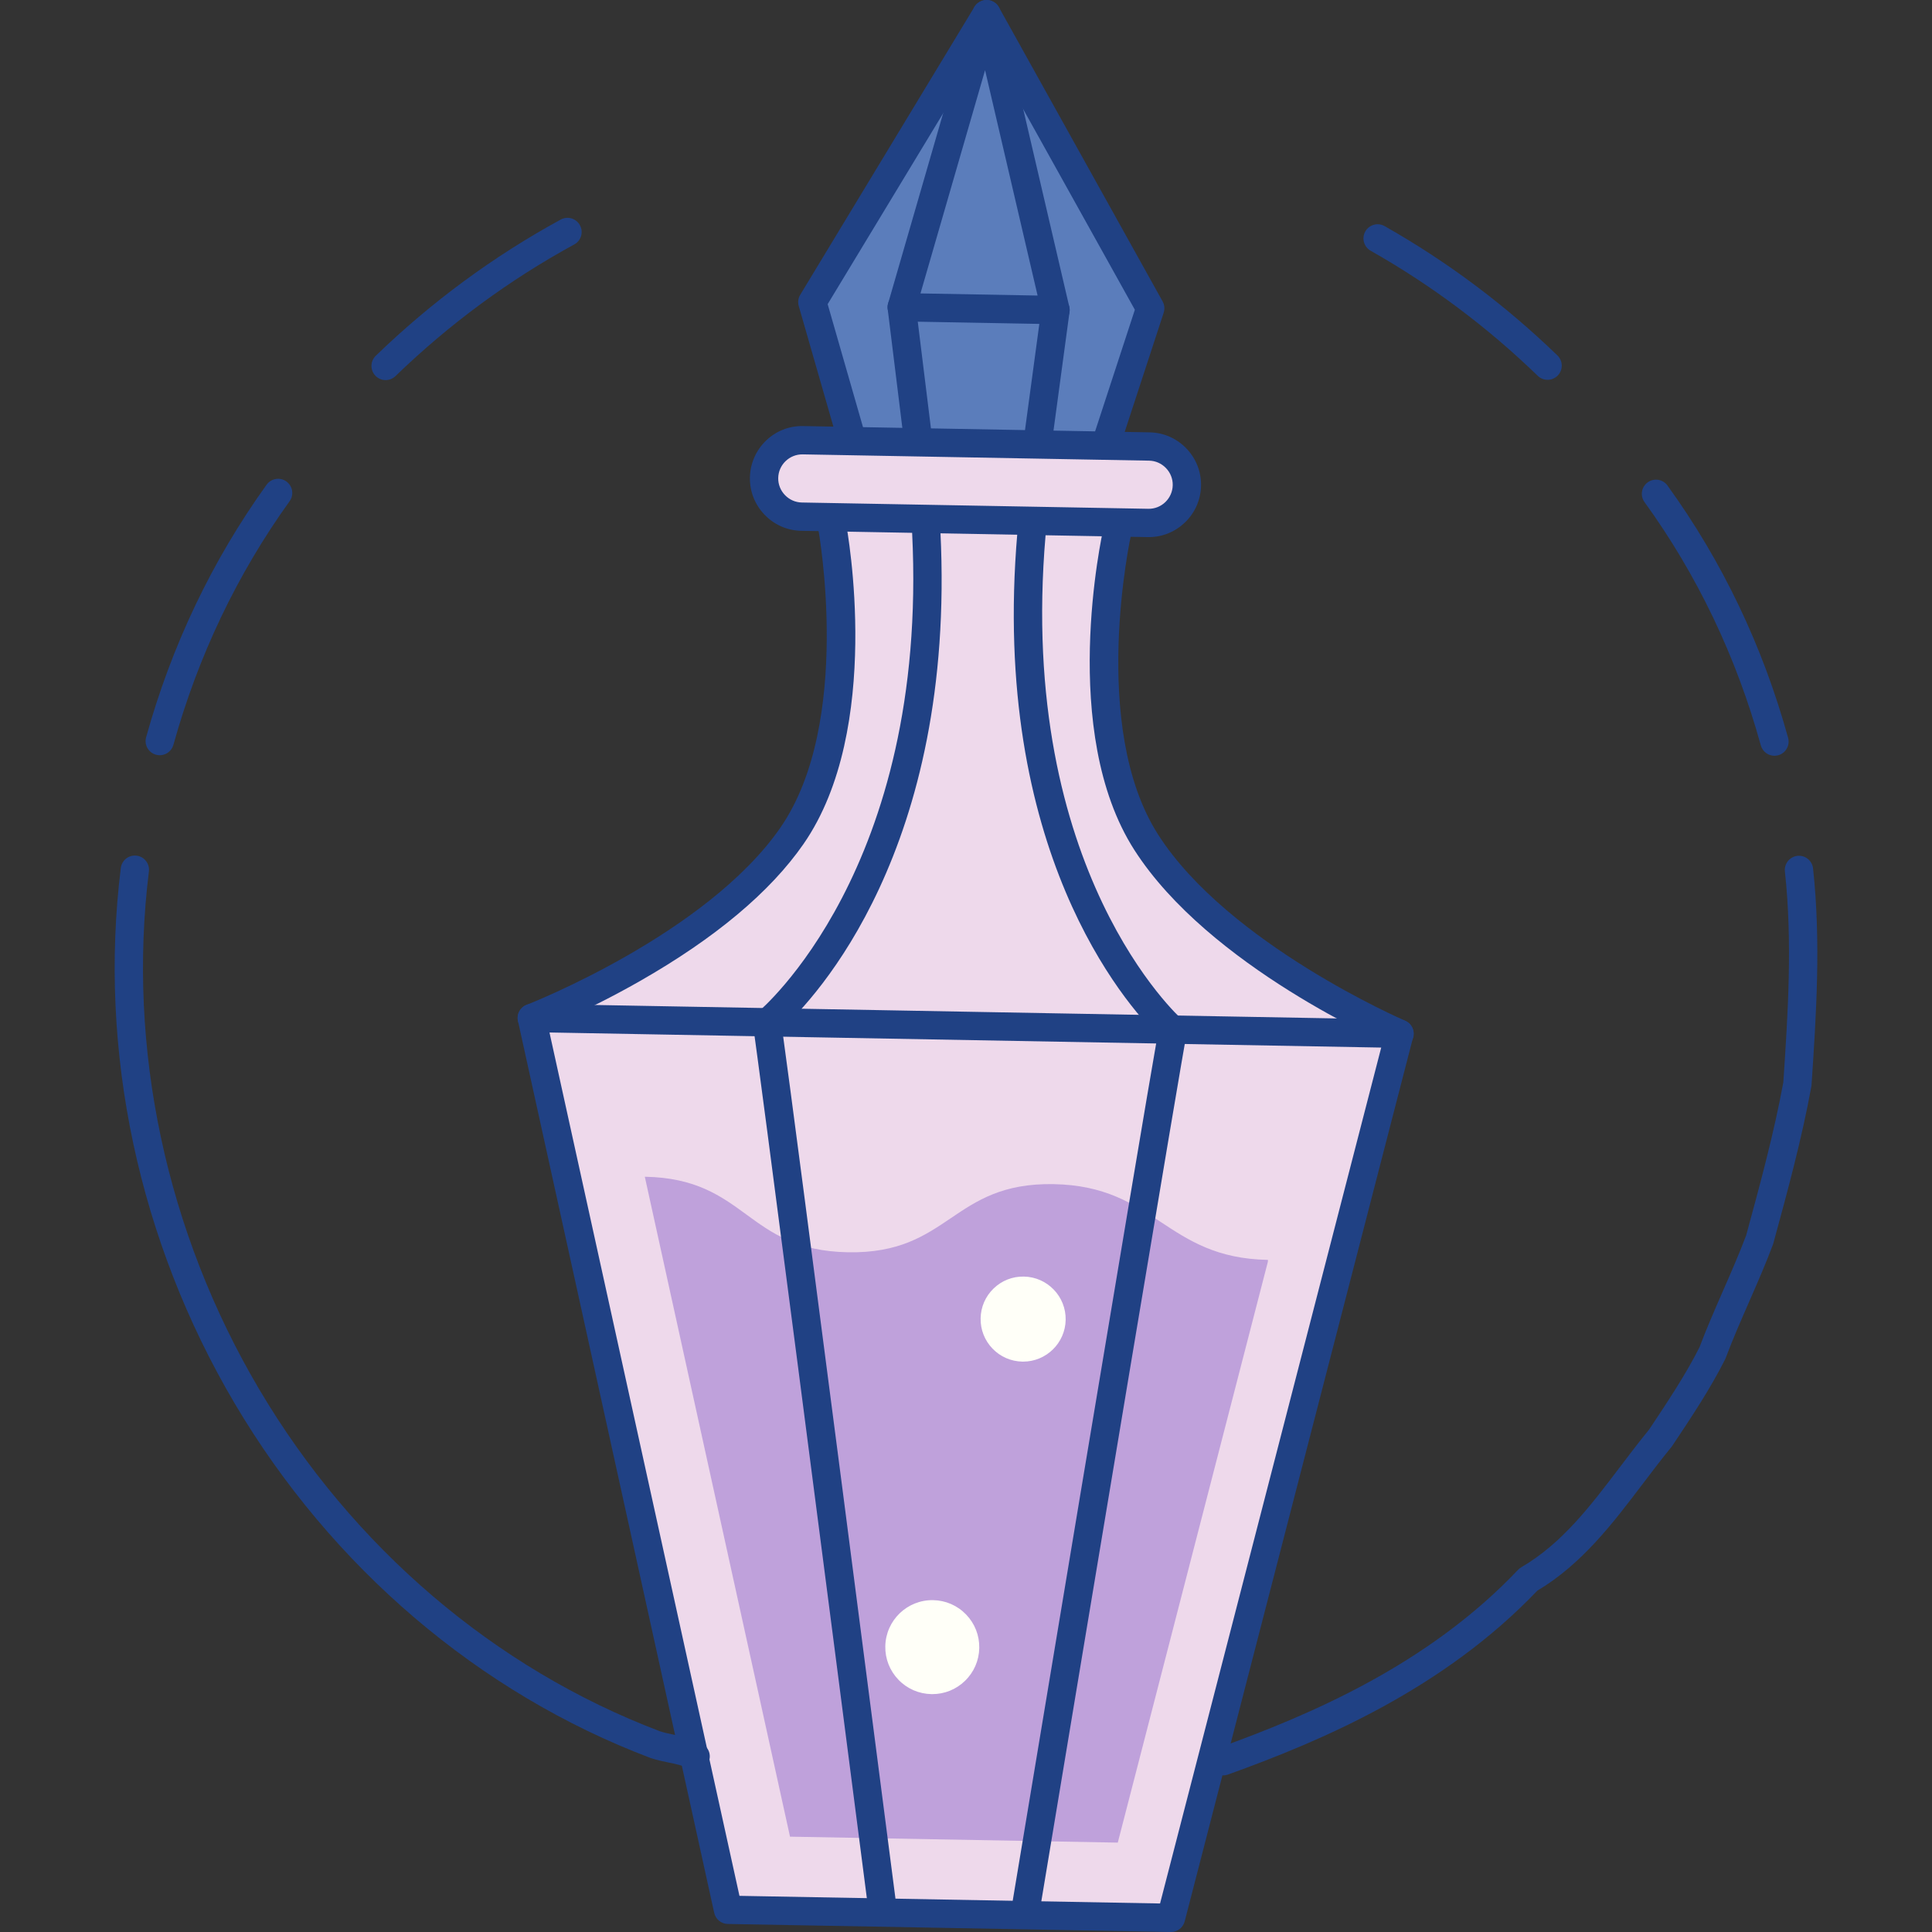<?xml version="1.0" encoding="iso-8859-1"?>
<!-- Generator: Adobe Illustrator 19.0.0, SVG Export Plug-In . SVG Version: 6.00 Build 0)  -->
<svg version="1.1" id="Capa_1" xmlns="http://www.w3.org/2000/svg" xmlns:xlink="http://www.w3.org/1999/xlink" x="0px" y="0px"
	 viewBox="0 0 409.386 409.386" style="enable-background:new 0 0 409.386 409.386;" xml:space="preserve">
<rect x="0" y="0" width="409.386" height="409.386" fill="#333333" stroke="none"/>
<g>
	<polygon style="fill:#EED9EB;" points="248.127,406.386 154.268,404.683 112.688,215.713 296.532,219.047 	"/>
	<path style="fill:#EED9EB;" d="M176.313,111.398c0,0,7.888,42.066-8.512,65.725c-16.4,23.658-55.113,38.59-55.113,38.59
		l183.878,3.336c0,0-38.146-16.326-53.678-40.564c-15.531-24.238-6.123-65.99-6.123-65.99"/>
</g>
<polyline style="fill:#5B7DBB;" points="234.467,93.66 243.733,65.324 209.047,3.002 209.058,2.993 172.136,64.016 180.367,92.67 
	"/>
<path style="fill:#BFA1DB;" d="M136.633,249.347c21.657,0.393,21.381,15.612,43.038,16.006
	c21.659,0.393,21.937-14.828,43.596-14.436c21.66,0.394,23.743,15.656,45.403,16.049l-0.007,0.383l-31.806,123.096l-69.455-1.26
	L136.633,249.347z"/>
<g>
	<circle style="fill:#FFFFF8;" cx="216.802" cy="279.513" r="8.511"/>
	<path style="fill:#FFFFF8;" d="M216.802,288.523c-0.056,0-0.11,0-0.166-0.001c-2.406-0.044-4.652-1.022-6.322-2.755
		c-1.671-1.732-2.566-4.012-2.523-6.418s1.021-4.652,2.754-6.323s3.994-2.571,6.419-2.522c4.968,0.09,8.937,4.204,8.847,9.172l0,0
		C225.72,284.588,221.695,288.523,216.802,288.523z M216.796,271.502c-2.084,0-4.052,0.794-5.557,2.244
		c-1.54,1.486-2.409,3.482-2.448,5.621c-0.039,2.14,0.758,4.166,2.243,5.707c1.485,1.539,3.481,2.41,5.621,2.448
		c0.049,0.001,0.098,0.001,0.147,0.001c4.35,0,7.928-3.498,8.008-7.865c0.038-2.14-0.758-4.166-2.244-5.707
		c-1.485-1.539-3.481-2.409-5.621-2.447C216.895,271.502,216.845,271.502,216.796,271.502z"/>
	<circle style="fill:#FFFFF8;" cx="197.552" cy="349.023" r="9.457"/>
	<path style="fill:#FFFFF8;" d="M197.554,358.98c-0.062,0-0.124-0.001-0.186-0.002c-2.659-0.049-5.14-1.129-6.986-3.043
		c-1.846-1.915-2.836-4.434-2.788-7.093c0.1-5.489,4.638-9.874,10.136-9.774c2.658,0.049,5.14,1.129,6.986,3.043
		c1.846,1.915,2.836,4.434,2.788,7.093s-1.13,5.14-3.044,6.986C202.591,357.994,200.144,358.98,197.554,358.98z M197.547,340.067
		c-4.864,0-8.864,3.911-8.953,8.794c-0.043,2.392,0.847,4.657,2.508,6.379c1.661,1.723,3.893,2.695,6.285,2.738
		c2.382,0.047,4.657-0.848,6.38-2.508c1.722-1.66,2.693-3.893,2.737-6.285s-0.847-4.657-2.509-6.379
		c-1.66-1.723-3.893-2.695-6.284-2.738C197.657,340.068,197.602,340.067,197.547,340.067z"/>
</g>
<path style="fill:#EED9EB;" d="M243.253,110.812l-73.396-1.332c-4.455-0.081-8.033-3.792-7.952-8.246l0,0
	c0.081-4.454,3.792-8.033,8.246-7.952l73.396,1.332c4.455,0.081,8.033,3.792,7.952,8.246l0,0
	C251.418,107.314,247.707,110.892,243.253,110.812z"/>
<g>
	<path style="fill:#204184;" d="M248.127,409.386c-0.018,0-0.037,0-0.055-0.001l-93.858-1.702c-1.388-0.025-2.578-1-2.875-2.355
		l-41.58-188.971c-0.198-0.896,0.027-1.835,0.609-2.545c0.582-0.711,1.461-1.123,2.375-1.1l183.844,3.335
		c0.919,0.017,1.779,0.453,2.335,1.185c0.556,0.73,0.745,1.676,0.517,2.565l-48.406,187.339
		C250.688,408.463,249.492,409.386,248.127,409.386z M156.689,401.726l89.125,1.617l46.861-181.365l-176.241-3.197L156.689,401.726z
		"/>
	<path style="fill:#204184;" d="M112.689,218.714c-1.204,0-2.34-0.73-2.799-1.921c-0.597-1.545,0.173-3.282,1.718-3.879
		c0.378-0.146,38.054-14.889,53.729-37.5c15.484-22.338,8.104-63.055,8.028-63.464c-0.304-1.628,0.769-3.195,2.397-3.5
		c1.624-0.307,3.195,0.766,3.5,2.396c0.332,1.768,7.924,43.578-8.995,67.986c-7.059,10.183-18.729,19.961-34.686,29.064
		c-11.789,6.725-21.41,10.46-21.814,10.616C113.412,218.648,113.047,218.714,112.689,218.714z"/>
	<path style="fill:#204184;" d="M296.564,222.048c-0.394,0-0.793-0.078-1.178-0.242c-1.593-0.682-39.178-16.974-55.023-41.704
		c-16.023-25.006-6.92-66.514-6.524-68.269c0.364-1.616,1.97-2.63,3.585-2.267c1.616,0.363,2.632,1.969,2.269,3.585
		c-0.091,0.405-8.942,40.829,5.722,63.713c14.844,23.166,51.96,39.265,52.334,39.425c1.521,0.652,2.229,2.416,1.576,3.938
		C298.836,221.367,297.728,222.048,296.564,222.048z"/>
	<path style="fill:#204184;" d="M234.468,96.661c-0.31,0-0.623-0.048-0.934-0.149c-1.574-0.515-2.434-2.209-1.919-3.784
		l8.858-27.091L208.94,8.98l-33.56,55.468l7.87,27.394c0.458,1.592-0.462,3.254-2.055,3.711c-1.589,0.456-3.254-0.462-3.711-2.055
		l-8.231-28.653c-0.231-0.804-0.116-1.666,0.316-2.382l36.826-60.864c0.183-0.345,0.435-0.659,0.753-0.919
		c1.13-0.924,2.768-0.905,3.871,0.052c0.33,0.287,0.585,0.632,0.76,1.009l34.576,62.125c0.406,0.73,0.489,1.597,0.229,2.391
		l-9.266,28.337C236.906,95.858,235.73,96.661,234.468,96.661z"/>
	<path style="fill:#204184;" d="M186.998,407.496c-1.486,0-2.776-1.104-2.971-2.617c-8.153-63.172-23.758-183.67-24.463-187.564
		c-0.195-1.079,0.214-2.18,1.067-2.868c0.357-0.291,36.165-30.302,32.651-101.499c-0.082-1.655,1.193-3.063,2.848-3.145
		c1.642-0.085,3.062,1.193,3.145,2.849c3.329,67.44-26.698,99.017-33.551,105.308c2.669,18.926,23.335,179.029,24.254,186.152
		c0.212,1.644-0.948,3.147-2.591,3.359C187.256,407.488,187.126,407.496,186.998,407.496z"/>
	<path style="fill:#204184;" d="M217.258,408.029c-0.163,0-0.329-0.013-0.495-0.041c-1.635-0.271-2.739-1.816-2.468-3.451
		c1.177-7.086,27.635-166.334,30.989-185.149c-6.62-6.536-35.482-39.181-29.71-106.456c0.142-1.651,1.597-2.882,3.245-2.732
		c1.651,0.142,2.875,1.594,2.732,3.245c-6.113,71.254,28.598,102.311,28.949,102.616c0.828,0.721,1.197,1.834,0.963,2.906
		c-0.848,3.865-20.812,123.719-31.25,186.555C219.97,406.988,218.699,408.029,217.258,408.029z"/>
	<path style="fill:#204184;" d="M223.658,68.696c-0.018,0-0.035,0-0.054-0.001l-32.583-0.591c-0.934-0.017-1.806-0.467-2.36-1.219
		c-0.554-0.751-0.727-1.718-0.467-2.614l17.973-62.104c0.379-1.312,1.61-2.177,2.961-2.165c1.365,0.036,2.533,0.988,2.843,2.318
		l14.61,62.694c0.211,0.9-0.007,1.848-0.589,2.566C225.421,68.287,224.563,68.696,223.658,68.696z M195.046,62.176l24.817,0.45
		l-11.129-47.751L195.046,62.176z"/>
	<path style="fill:#204184;" d="M194.271,94.046c-1.493,0-2.786-1.113-2.974-2.633l-3.2-25.94c-0.203-1.645,0.966-3.142,2.61-3.345
		c1.638-0.202,3.142,0.965,3.345,2.61l3.2,25.94c0.203,1.645-0.966,3.142-2.61,3.345C194.517,94.038,194.393,94.046,194.271,94.046z
		"/>
	<path style="fill:#204184;" d="M220.051,95.423c-0.134,0-0.269-0.009-0.405-0.027c-1.643-0.222-2.793-1.733-2.572-3.375
		l3.611-26.728c0.223-1.642,1.727-2.788,3.375-2.571c1.642,0.223,2.793,1.733,2.571,3.375l-3.61,26.728
		C222.817,94.33,221.529,95.423,220.051,95.423z"/>
	<path style="fill:#204184;" d="M243.402,113.813c-0.068,0-0.135,0-0.203-0.002l0,0l-73.396-1.332
		c-2.956-0.053-5.72-1.261-7.782-3.4c-2.063-2.139-3.169-4.945-3.115-7.9c0.111-6.119,5.177-11.045,11.3-10.897l73.396,1.332
		c2.955,0.053,5.719,1.261,7.781,3.4c2.063,2.139,3.17,4.945,3.115,7.9C254.388,108.965,249.429,113.813,243.402,113.813z
		 M243.306,107.812c2.811,0.067,5.143-2.195,5.193-5.007c0.023-1.354-0.485-2.642-1.436-3.626c-0.95-0.985-2.219-1.542-3.572-1.566
		l-73.395-1.332c-2.81-0.045-5.142,2.195-5.192,5.007c-0.024,1.354,0.485,2.642,1.435,3.626c0.95,0.985,2.219,1.542,3.572,1.566
		L243.306,107.812z"/>
	<path style="fill:#204184;" d="M327.931,80.48c-0.752,0-1.504-0.28-2.087-0.845C315.19,69.317,303.277,60.4,290.437,53.132
		c-1.442-0.816-1.949-2.647-1.133-4.089c0.815-1.441,2.645-1.95,4.088-1.133c13.283,7.519,25.606,16.742,36.626,27.414
		c1.19,1.153,1.221,3.053,0.068,4.242C329.498,80.175,328.714,80.48,327.931,80.48z"/>
	<path style="fill:#204184;" d="M376.001,160.145c-1.315,0-2.522-0.873-2.89-2.203c-5.178-18.763-13.469-36.105-24.64-51.544
		c-0.972-1.342-0.671-3.218,0.672-4.189s3.218-0.67,4.189,0.672c11.593,16.021,20.192,34.01,25.562,53.465
		c0.441,1.597-0.496,3.25-2.094,3.69C376.534,160.109,376.265,160.145,376.001,160.145z"/>
	<path style="fill:#204184;" d="M259.172,376.205c-1.229,0-2.384-0.762-2.823-1.986c-0.561-1.559,0.25-3.277,1.809-3.838
		c19.598-7.043,44.529-17.699,63.529-37.755c0.195-0.206,0.42-0.384,0.666-0.528c8.617-5.026,14.594-12.906,20.92-21.25
		c1.98-2.611,4.026-5.311,6.177-7.943c3.826-5.74,7.772-11.669,10.663-17.418c1.516-4.026,3.288-8.078,5.004-12
		c1.686-3.854,3.429-7.838,4.891-11.721c2.906-10.658,5.906-21.672,7.875-32.446c0.972-14.566,1.965-29.626,0.333-44.66
		c-0.179-1.647,1.011-3.127,2.659-3.306c1.645-0.181,3.127,1.012,3.306,2.659c1.695,15.615,0.67,31-0.322,45.877
		c-0.007,0.113-0.021,0.227-0.042,0.338c-2.023,11.127-5.09,22.375-8.057,33.252c-0.024,0.09-0.053,0.178-0.086,0.264
		c-1.527,4.076-3.324,8.181-5.061,12.15c-1.705,3.896-3.467,7.926-4.939,11.85c-0.037,0.099-0.078,0.195-0.125,0.289
		c-3.084,6.167-7.203,12.346-11.188,18.322c-0.055,0.082-0.112,0.16-0.174,0.236c-2.115,2.584-4.158,5.277-6.133,7.883
		c-6.321,8.336-12.855,16.952-22.305,22.588c-19.83,20.775-45.438,31.734-65.563,38.967
		C259.852,376.148,259.509,376.205,259.172,376.205z"/>
	<path style="fill:#204184;" d="M147.399,375.18c-0.517,0-1.04-0.134-1.517-0.414c-1.125-0.661-2.533-0.949-4.163-1.282
		c-1.215-0.248-2.471-0.505-3.802-0.949c-0.038-0.012-0.076-0.025-0.113-0.04c-36.28-13.728-67.553-40.392-88.057-75.079
		c-20.369-34.459-28.945-74.765-24.148-113.493c0.204-1.645,1.704-2.813,3.346-2.608c1.645,0.204,2.812,1.702,2.608,3.346
		c-4.634,37.42,3.661,76.38,23.359,109.703c19.802,33.5,49.972,59.244,84.957,72.498c0.973,0.319,1.983,0.525,3.052,0.744
		c1.974,0.404,4.016,0.821,6.001,1.988c1.428,0.84,1.906,2.678,1.066,4.106C149.429,374.65,148.427,375.18,147.399,375.18z"/>
	<path style="fill:#204184;" d="M33.853,160.032c-0.266,0-0.536-0.036-0.804-0.11c-1.596-0.443-2.531-2.097-2.088-3.693
		c5.408-19.474,13.999-37.482,25.536-53.526c0.967-1.345,2.843-1.651,4.187-0.684c1.345,0.967,1.651,2.842,0.684,4.187
		c-11.123,15.468-19.408,32.838-24.625,51.628C36.374,159.161,35.168,160.032,33.853,160.032z"/>
	<path style="fill:#204184;" d="M81.714,80.541c-0.784,0-1.567-0.306-2.156-0.914c-1.153-1.19-1.122-3.089,0.069-4.241
		c11.76-11.385,24.944-21.095,39.188-28.859c1.454-0.793,3.277-0.257,4.07,1.197c0.793,1.455,0.257,3.277-1.198,4.07
		C107.919,59.3,95.172,68.688,83.8,79.696C83.218,80.259,82.465,80.541,81.714,80.541z"/>
</g>
<g>
</g>
<g>
</g>
<g>
</g>
<g>
</g>
<g>
</g>
<g>
</g>
<g>
</g>
<g>
</g>
<g>
</g>
<g>
</g>
<g>
</g>
<g>
</g>
<g>
</g>
<g>
</g>
<g>
</g>
</svg>
